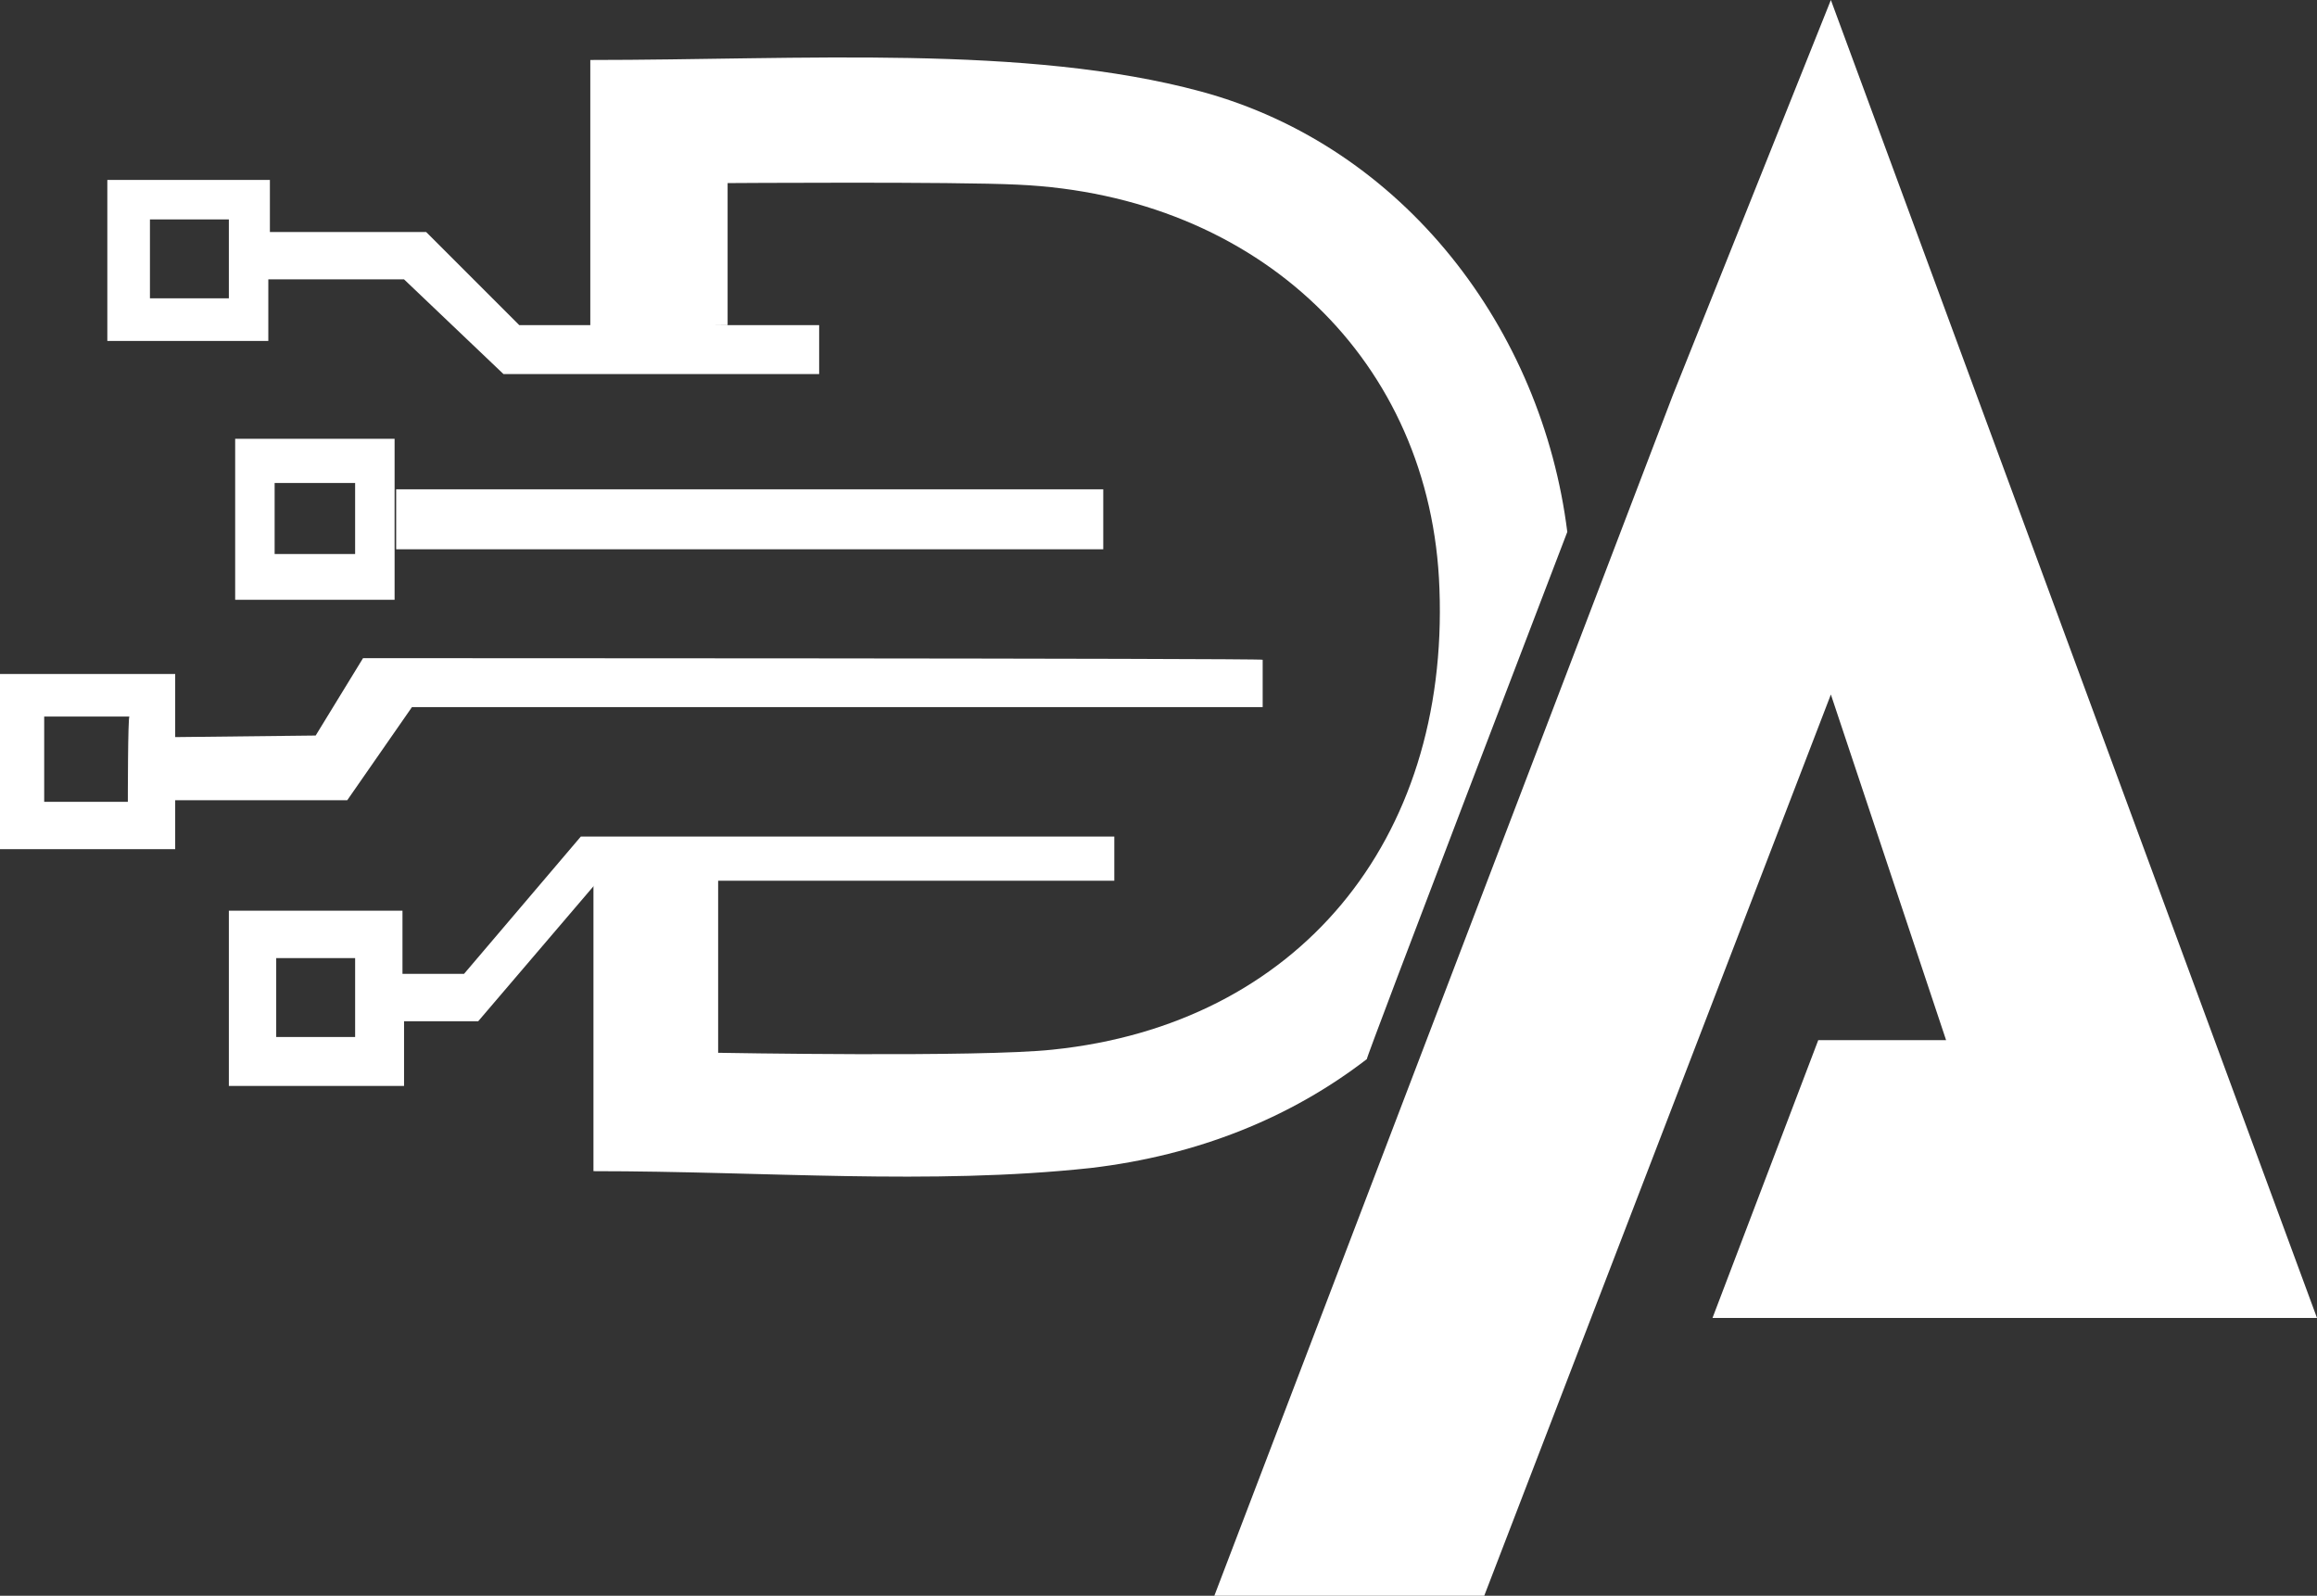 <?xml version="1.0" encoding="utf-8"?>
<!-- Generator: Adobe Illustrator 28.2.0, SVG Export Plug-In . SVG Version: 6.00 Build 0)  -->
<svg version="1.1" id="Camada_2_00000126285662027951979340000016415879748857997247_"
	 xmlns="http://www.w3.org/2000/svg" xmlns:xlink="http://www.w3.org/1999/xlink" x="0px" y="0px" viewBox="0 0 146.8 101.1"
	 style="enable-background:new 0 0 146.8 101.1;" xml:space="preserve">
<rect x="0" y="0" width="146.8" height="101.1" fill="#333333" stroke="none"/>
<style type="text/css">
	.st0{fill:#FFFFFF;}
	.st1{enable-background:new    ;}
</style>
<path class="st0" d="M32.9,20.6L27,14.7h-9.9v-3.3H6.8v10.2h10.2v-3.9h8.6l6.3,6l20,0v-3.1H32.9z M14.5,18.9h-5v-5h5V18.9z"/>
<path class="st0" d="M14.9,27.8V38h10.1V27.8H14.9z M22.5,35.1h-5.1v-4.5h5.1V35.1z"/>
<path class="st0" d="M23,41.7l-3,4.9l-8.9,0.1v-4H0v11.1h11.1v-3.1H22l4.1-5.9H80v-3C80,41.7,23,41.7,23,41.7z M8.1,50.8H2.8v-5.4
	h5.4C8.1,45.4,8.1,50.8,8.1,50.8z"/>
<path class="st0" d="M36.8,53l-7.4,8.7h-3.9v-4H14.5v11.1h11.1v-4.1h4.7l7.6-8.9h32.7V53C70.6,53,36.8,53,36.8,53z M22.5,65.7h-5v-5
	h5V65.7z"/>
<rect x="25.1" y="31" class="st0" width="44.8" height="3.8"/>
<g class="st1">
	<path class="st0" d="M116,0l30.8,83.5h-38.3l6.7-17.6h8.1L116,44l-22,57.2H76.9L106,25L116,0z"/>
</g>
<path class="st0" d="M99.3,33.7C97.7,20.9,89,9.3,76.1,5.8c-11.1-3-25.3-2-38.7-2v16.9l8.7-0.1c0-8.5,0-9,0-9s14.4-0.1,18.4,0.1
	c15.3,0.7,26.2,11.2,26.7,25.6c0.6,16-9,27.6-24.5,29.2c-4.6,0.5-21.2,0.2-21.2,0.2l0-11h-7.9v18.5c10.9,0,21.3,0.9,31.5-0.2
	c6.8-0.8,12.7-3.2,17.5-6.9C86.5,67.1,99.3,33.7,99.3,33.7z"/>
</svg>
